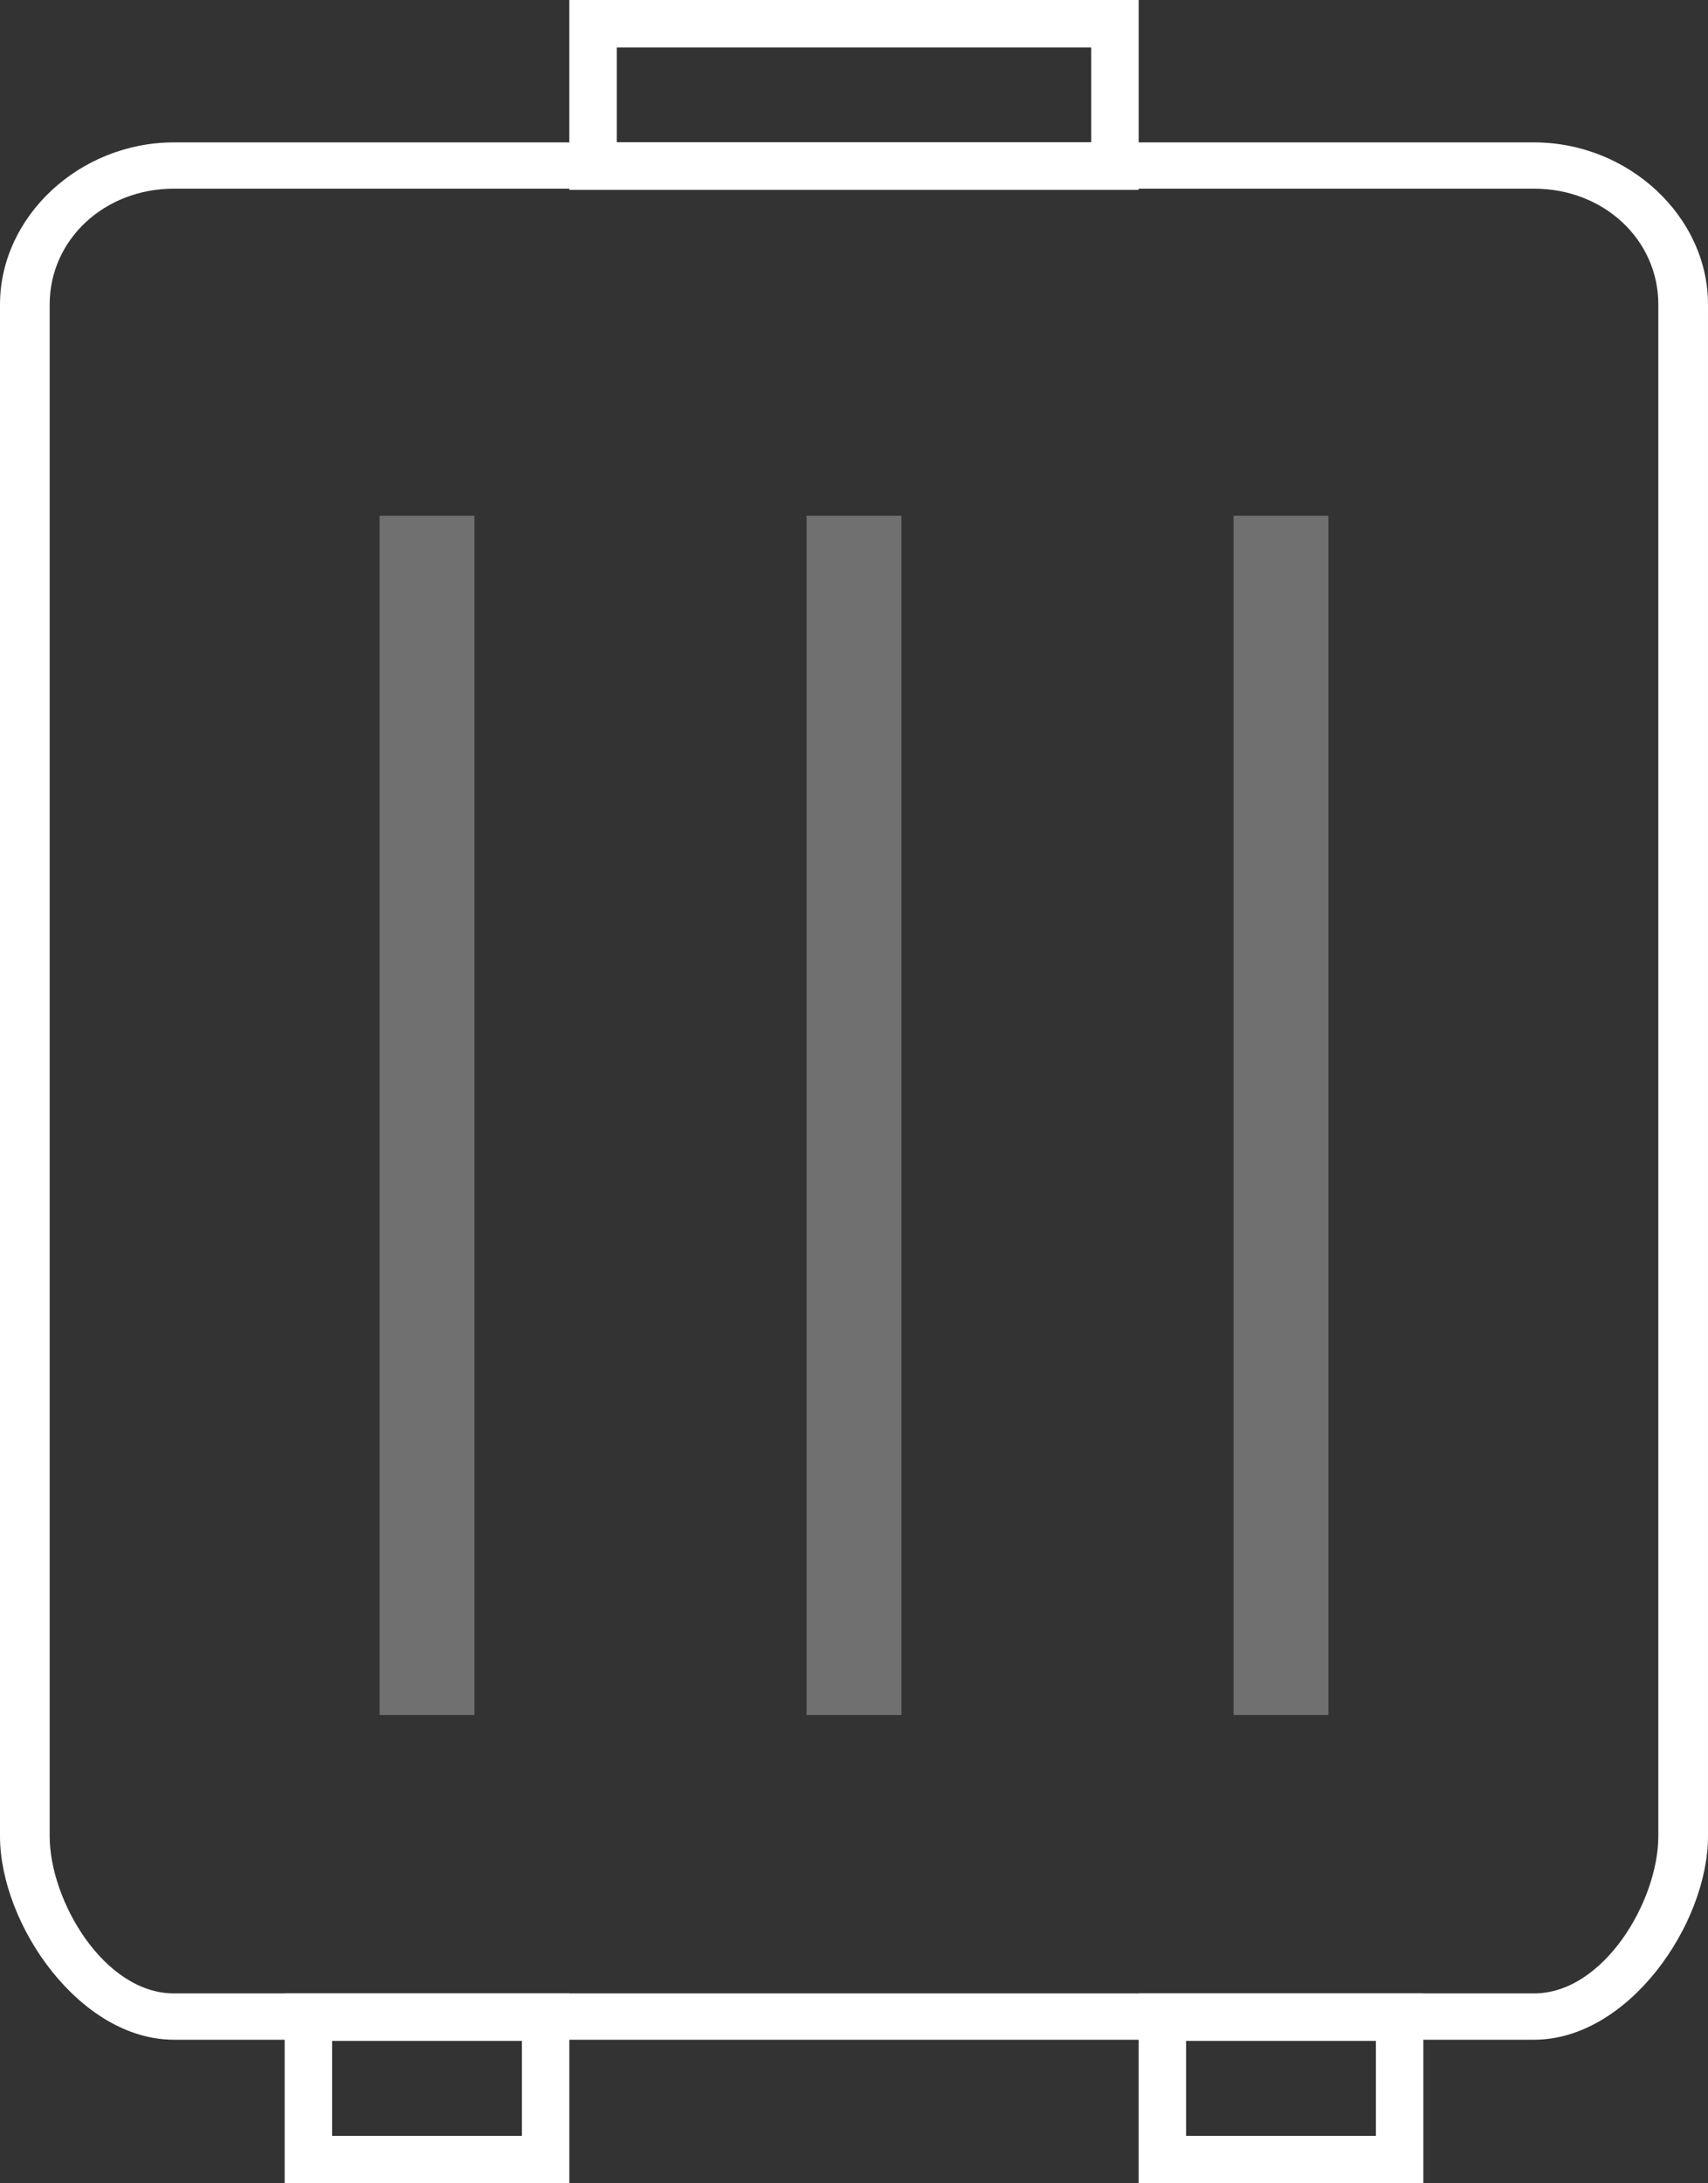 <svg xmlns="http://www.w3.org/2000/svg" width="36" height="46" viewBox="0 0 36 46"><rect x="0" y="0" width="36" height="46" fill="#333333" stroke="none"/><g fill="none" fill-rule="evenodd"><path d="M-6-1h48v48H-6z" opacity=".175"/><path fill="#FFF" d="M0 6.415v32.27c0 1.854 1.676 4.29 3.666 4.29h28.668c1.99 0 3.666-2.436 3.666-4.29V6.415C36 4.56 34.324 3 32.334 3H3.666C1.676 3 0 4.561 0 6.415zm34.953 32.27c0 1.366-1.152 3.314-2.619 3.314H3.666c-1.467 0-2.619-1.948-2.619-3.314V6.415c0-1.366 1.152-2.44 2.619-2.44h28.668c1.467 0 2.619 1.074 2.619 2.44v32.27z"/><path fill="#FFF" d="M13 3h10V1H13v2zm-1-3h12v4H12V0zM7 45h4v-2H7v2zm-1-3h6v4H6v-4zm19 3h4v-2h-4v2zm-1-3h6v4h-6v-4z"/><path fill="#FFF" d="M8 10.867h2v25.266H8zm9 0h2v25.266h-2zm9 0h2v25.266h-2z" opacity=".3"/></g></svg>